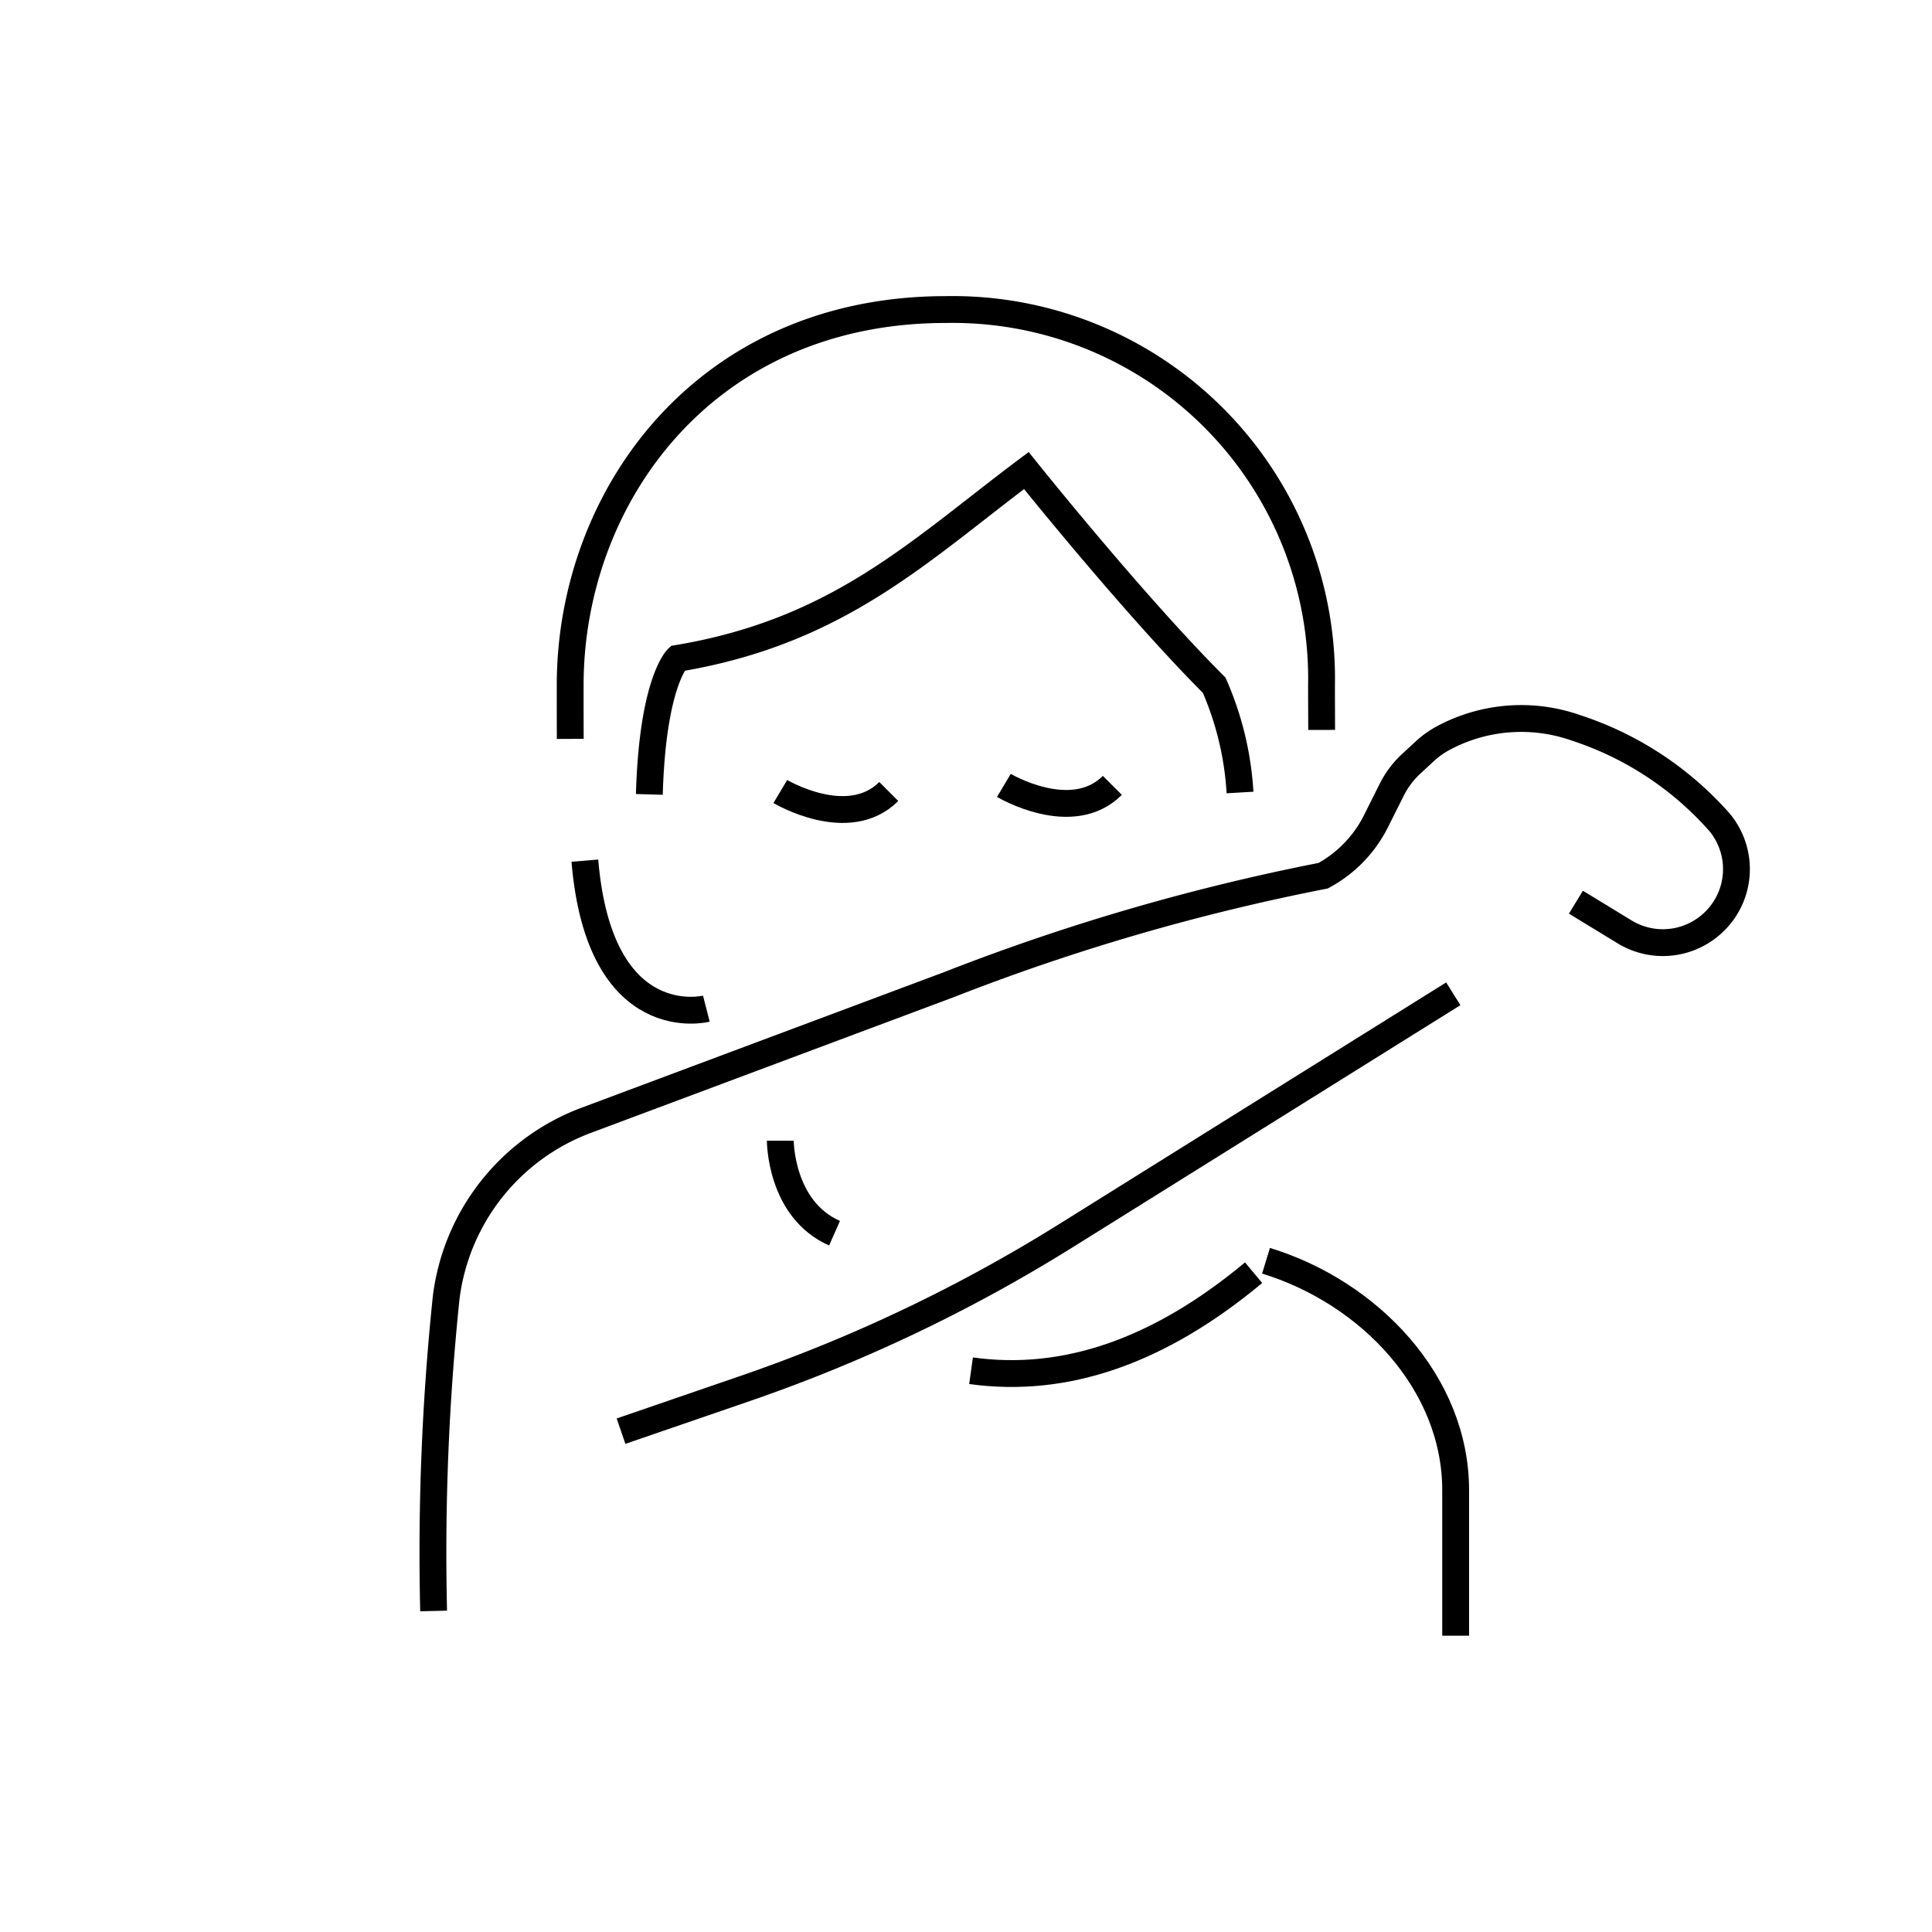 <svg id="emoji" viewBox="0 0 72 72" xmlns="http://www.w3.org/2000/svg" width="64" height="64">
  <g id="line">
    <path fill="none" stroke="#000" strokeLinecap="round" strokeLinejoin="round" strokeWidth="2" d="M21.252,27.536c-.003-.654-.003-1.322-.003-2,0-7,5-14,14-14a13.75,13.75,0,0,1,14,13.495q.005.252,0,.505c0,.6.004,1.132.005,1.666"/>
    <path fill="none" stroke="#000" strokeLinecap="round" strokeLinejoin="round" strokeWidth="2" d="M46.212,29.534a11.661,11.661,0,0,0-.963-3.998c-3-3-7-8-7-8-4,3-7,6-13,7,0,0-.929.873-1.05,5.069"/>
    <path fill="none" stroke="#000" strokeLinecap="round" strokeLinejoin="round" strokeWidth="2" d="M47.181,46.985c3.85,1.178,7.067,4.547,7.067,8.551v5.423"/>
    <path fill="none" stroke="#000" strokeLinecap="round" strokeMiterlimit="10" strokeWidth="2" d="M54.16,37.036l-14.433,9.012a58.459,58.459,0,0,1-11.937,5.69c-2.438.839-4.646,1.597-4.646,1.597"/>
    <path fill="none" stroke="#000" strokeLinecap="round" strokeMiterlimit="10" strokeWidth="2" d="M58.73,33.622l1.815,1.107a2.737,2.737,0,0,0,3.211-.263h0a2.732,2.732,0,0,0,.338-3.807,12.152,12.152,0,0,0-5.365-3.535,6.147,6.147,0,0,0-4.934.377h0a3.387,3.387,0,0,0-.699.498l-.502.464a3.385,3.385,0,0,0-.73.972L51.28,30.602a4.7,4.7,0,0,1-1.97,2.033h0A80.915,80.915,0,0,0,35.376,36.69L21.864,41.744a8.123,8.123,0,0,0-5.237,6.619A91.684,91.684,0,0,0,16.16,60.036"/>
    <path fill="none" stroke="#000" strokeLinecap="round" strokeMiterlimit="10" strokeWidth="2" d="M29.08,29.497s2.53,1.511,4.042,0"/>
    <path fill="none" stroke="#000" strokeLinecap="round" strokeMiterlimit="10" strokeWidth="2" d="M37.412,29.269s2.53,1.511,4.042,0"/>
    <path fill="none" stroke="#000" strokeLinecap="round" strokeLinejoin="round" strokeWidth="2" d="M26.324,37.59s-3.981,1.022-4.528-5.516"/>
    <path fill="none" stroke="#000" strokeLinecap="round" strokeMiterlimit="10" strokeWidth="2" d="M29.08,42.511s-.006,2.553,2.021,3.447"/>
    <path fill="none" stroke="#000" strokeLinecap="round" strokeLinejoin="round" strokeWidth="2" d="M36.188,51.083q5.265.735,10.53-3.653"/>
  </g>
</svg>
